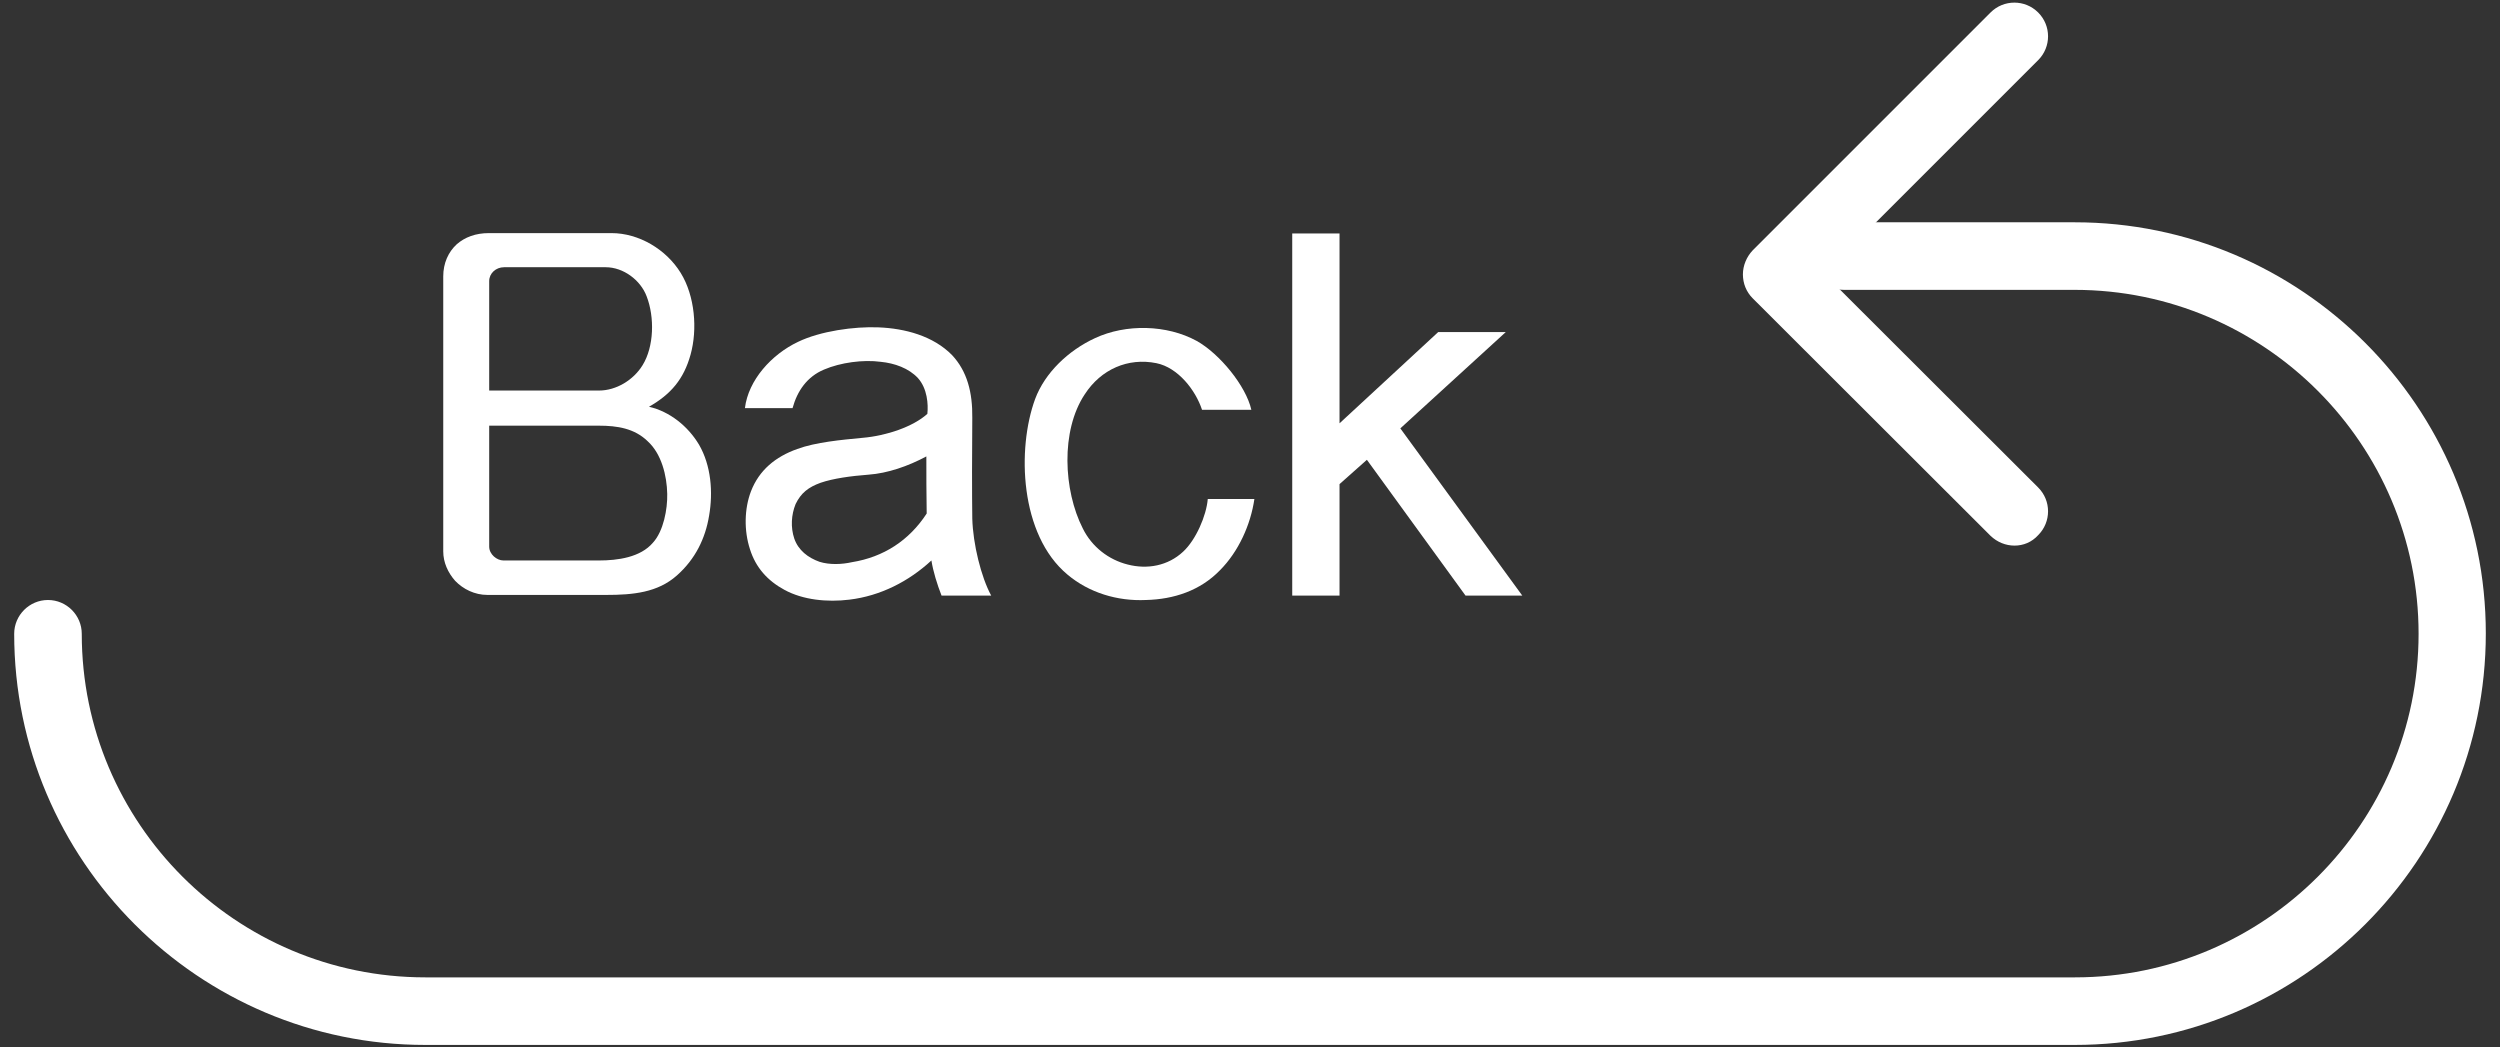 <?xml version="1.0" encoding="utf-8"?>
<!-- Generator: Adobe Illustrator 24.0.1, SVG Export Plug-In . SVG Version: 6.00 Build 0)  -->
<svg version="1.1" id="icon" xmlns="http://www.w3.org/2000/svg" xmlns:xlink="http://www.w3.org/1999/xlink" x="0px" y="0px"
	 viewBox="0 0 74 31" style="enable-background:new 0 0 74 31;" xml:space="preserve">
<rect x="0" y="0" width="74" height="31" fill="#333333" stroke="none"/>
<style type="text/css">
	.st0{fill:#FFFFFF;}
</style>
<g>
	<g>
		<path class="st0" d="M61.41,30.93H12.59c-6.71,0-12.17-5.46-12.17-12.17c0-0.55,0.45-1,1-1s1,0.45,1,1
			c0,5.61,4.56,10.17,10.17,10.17h48.83c5.61,0,10.17-4.56,10.17-10.17S67.02,8.58,61.41,8.58h-6.83c-0.55,0-1-0.45-1-1s0.45-1,1-1
			h6.83c6.71,0,12.17,5.46,12.17,12.17S68.13,30.93,61.41,30.93z"/>
	</g>
	<g>
		<path class="st0" d="M59.63,16.15c-0.26,0-0.51-0.1-0.71-0.29l-7.04-7.03c-0.19-0.19-0.29-0.44-0.29-0.71
			c0-0.26,0.11-0.52,0.29-0.71l7.04-7.04c0.39-0.39,1.02-0.39,1.41,0s0.39,1.02,0,1.41L54,8.11l6.33,6.32
			c0.39,0.39,0.39,1.02,0,1.41C60.14,16.05,59.89,16.15,59.63,16.15z"/>
	</g>
	<g>
		<g>
			<path class="st0" d="M20.04,17.03c-0.57,0.51-1.3,0.58-2.1,0.58h-3.51c-0.38,0-0.72-0.17-0.96-0.42
				c-0.21-0.24-0.35-0.54-0.35-0.87V8.18c0-0.39,0.15-0.72,0.4-0.95c0.24-0.21,0.56-0.33,0.95-0.33h3.63c0.81,0,1.62,0.48,2.05,1.18
				c0.42,0.68,0.5,1.67,0.29,2.42c-0.2,0.72-0.58,1.17-1.23,1.54c0.61,0.14,1.15,0.57,1.48,1.12c0.36,0.62,0.42,1.41,0.3,2.1
				C20.88,15.94,20.58,16.55,20.04,17.03z M17.93,7.91h-3.01c-0.24,0-0.44,0.18-0.44,0.41v3.24h3.25c0.51,0,1.02-0.31,1.29-0.75
				c0.34-0.55,0.36-1.42,0.12-2.04C18.96,8.29,18.45,7.91,17.93,7.91z M19.17,13.06c-0.39-0.38-0.9-0.46-1.44-0.46h-3.25v3.58
				c0,0.23,0.23,0.41,0.42,0.41h2.83c0.55,0,1.23-0.09,1.6-0.53c0.31-0.34,0.43-0.99,0.42-1.44C19.74,14.08,19.58,13.43,19.17,13.06
				z"/>
		</g>
		<g>
			<path class="st0" d="M27.87,17.63c-0.13-0.33-0.25-0.72-0.3-1.04c-0.67,0.62-1.51,1.05-2.43,1.16c-0.65,0.08-1.37,0.01-1.92-0.29
				c-0.5-0.27-0.85-0.66-1.02-1.2c-0.18-0.55-0.17-1.2,0.03-1.72c0.24-0.62,0.72-1.02,1.37-1.25c0.54-0.2,1.3-0.27,1.93-0.33
				c0.71-0.06,1.5-0.33,1.92-0.71c0.03-0.28,0-0.75-0.28-1.06c-0.27-0.29-0.69-0.44-1.1-0.48c-0.52-0.07-1.19,0.02-1.68,0.23
				c-0.5,0.21-0.79,0.63-0.93,1.14h-1.41c0.1-0.83,0.79-1.59,1.57-1.96c0.66-0.32,1.67-0.46,2.38-0.43
				c0.78,0.03,1.62,0.25,2.18,0.82c0.45,0.48,0.61,1.11,0.6,1.86c-0.01,0.97-0.01,2.29,0,2.98c0.02,0.75,0.26,1.73,0.56,2.28H27.87z
				 M27.42,13.51c-0.54,0.29-1.15,0.5-1.71,0.54c-0.52,0.04-1.04,0.11-1.42,0.24c-0.36,0.13-0.58,0.3-0.74,0.63
				c-0.13,0.32-0.15,0.69-0.04,1.02c0.12,0.35,0.41,0.57,0.75,0.69c0.29,0.09,0.65,0.08,0.96,0.01c0.93-0.15,1.69-0.64,2.21-1.44
				C27.42,14.71,27.42,13.97,27.42,13.51z"/>
		</g>
		<g>
			<path class="st0" d="M36.11,16.88c-0.58,0.6-1.36,0.86-2.19,0.88c-0.85,0.04-1.69-0.22-2.32-0.75c-1.42-1.18-1.5-3.73-0.96-5.2
				c0.29-0.78,0.99-1.44,1.77-1.8c0.92-0.43,2.13-0.4,3.01,0.08c0.68,0.38,1.46,1.33,1.62,2.04h-1.46
				c-0.19-0.58-0.71-1.25-1.35-1.38c-0.84-0.17-1.64,0.18-2.12,0.92c-0.72,1.08-0.63,2.85-0.06,3.97c0.27,0.55,0.77,0.93,1.33,1.07
				c0.58,0.15,1.19,0.04,1.64-0.38c0.38-0.35,0.69-1.07,0.73-1.56h1.38C37.02,15.53,36.66,16.33,36.11,16.88z"/>
		</g>
		<g>
			<path class="st0" d="M43.38,17.63l-2.92-4.02l-0.81,0.72v3.3h-1.4V6.91h1.4v5.62l2.92-2.7h2l-3.12,2.85l3.61,4.95H43.38z"/>
		</g>
	</g>
</g>
</svg>
